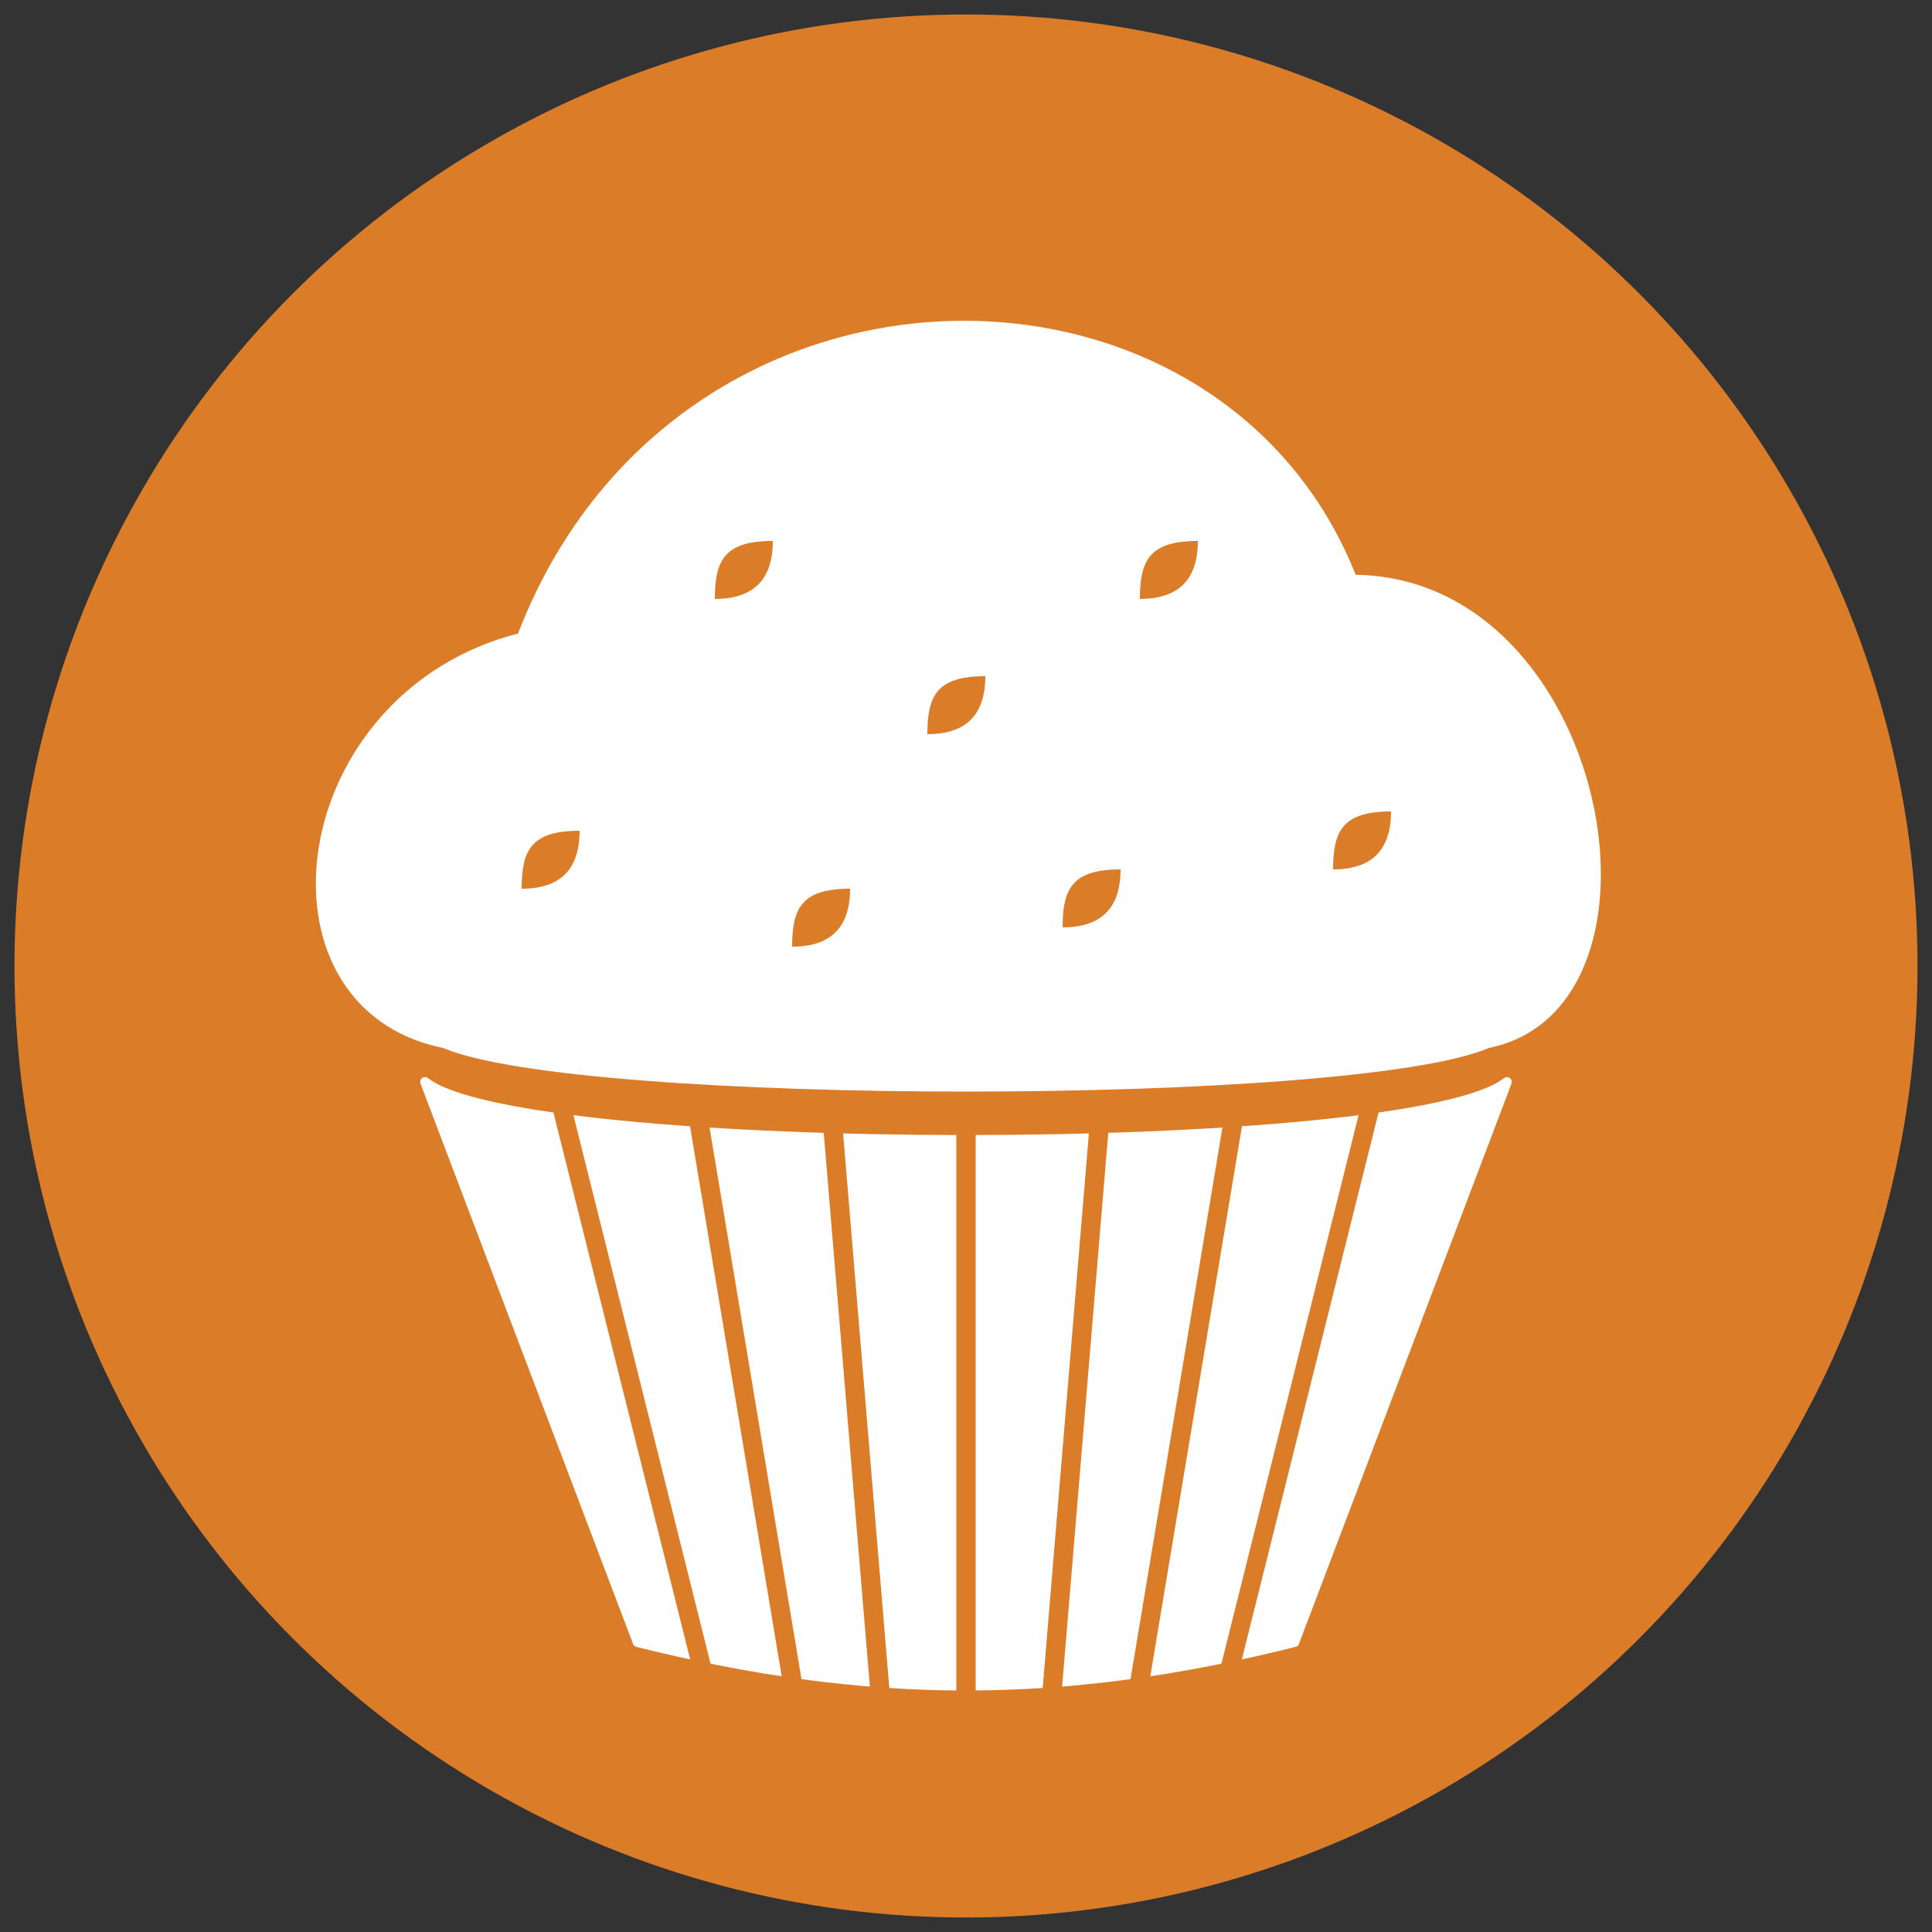 <svg width="100%" height="100%" xmlns="http://www.w3.org/2000/svg" viewBox="0 0 100 100" stroke-width="0.5">
    <rect x="0" y="0" width="100" height="100" fill="#333333" stroke="none"/>
    <circle cx="50" cy="50" r="49" fill="#DB7D28" stroke="#DB7D28" />

    <g>
        <path d="M23 54 C30 57 70 57 77 54 C87 52 83 30 70 30 C63 12 35 12 27 33 C15 36 13 52 23 54" fill="white" stroke="white" stroke-linejoin="round" stroke-linecap="round"/>
        <path d="M3 0 C0.5 0 0 1 0 3 C2 3 3 2 3 0" fill="#DB7D28" transform="translate(27, 43)"/>
        <path d="M3 0 C0.5 0 0 1 0 3 C2 3 3 2 3 0" fill="#DB7D28" transform="translate(41, 46)"/>
        <path d="M3 0 C0.5 0 0 1 0 3 C2 3 3 2 3 0" fill="#DB7D28" transform="translate(55, 45)"/>
        <path d="M3 0 C0.5 0 0 1 0 3 C2 3 3 2 3 0" fill="#DB7D28" transform="translate(69, 42)"/>
        <path d="M3 0 C0.5 0 0 1 0 3 C2 3 3 2 3 0" fill="#DB7D28" transform="translate(37, 28)"/>
        <path d="M3 0 C0.5 0 0 1 0 3 C2 3 3 2 3 0" fill="#DB7D28" transform="translate(48, 35)"/>
        <path d="M3 0 C0.5 0 0 1 0 3 C2 3 3 2 3 0" fill="#DB7D28" transform="translate(59, 28)"/>
    </g>
    <g>
        <path d="M22 56 C27 60 73 60 78 56 L67 85 C55 88 45 88 33 85 L22 56" fill="white" stroke="white" stroke-linejoin="round" stroke-linecap="round"/>
        <path d="M28.5 57 L36.75 90 L37.75 90 L29.5 57 L28.5 57" fill="#DB7D28"/>
        <path d="M35.5 57 L41 90 L42 90 L36.5 57 L35.5 57" fill="#DB7D28"/>
        <path d="M42.5 57 L45.25 90 L46.25 90 L43.5 57 L42.5 57" fill="#DB7D28"/>
        <path d="M49.5 57 L49.5 90 L50.5 90 L50.5 57 L49.5 57" fill="#DB7D28"/>
        <path d="M56.5 57 L53.75 90 L54.75 90 L57.5 57 L56.5 57" fill="#DB7D28"/>
        <path d="M63.5 57 L58 90 L59 90 L64.5 57 L63.5 57" fill="#DB7D28"/>
        <path d="M70.5 57 L62.25 90 L63.25 90 L71.5 57 L70.5 57" fill="#DB7D28"/>
   
    </g>

</svg>